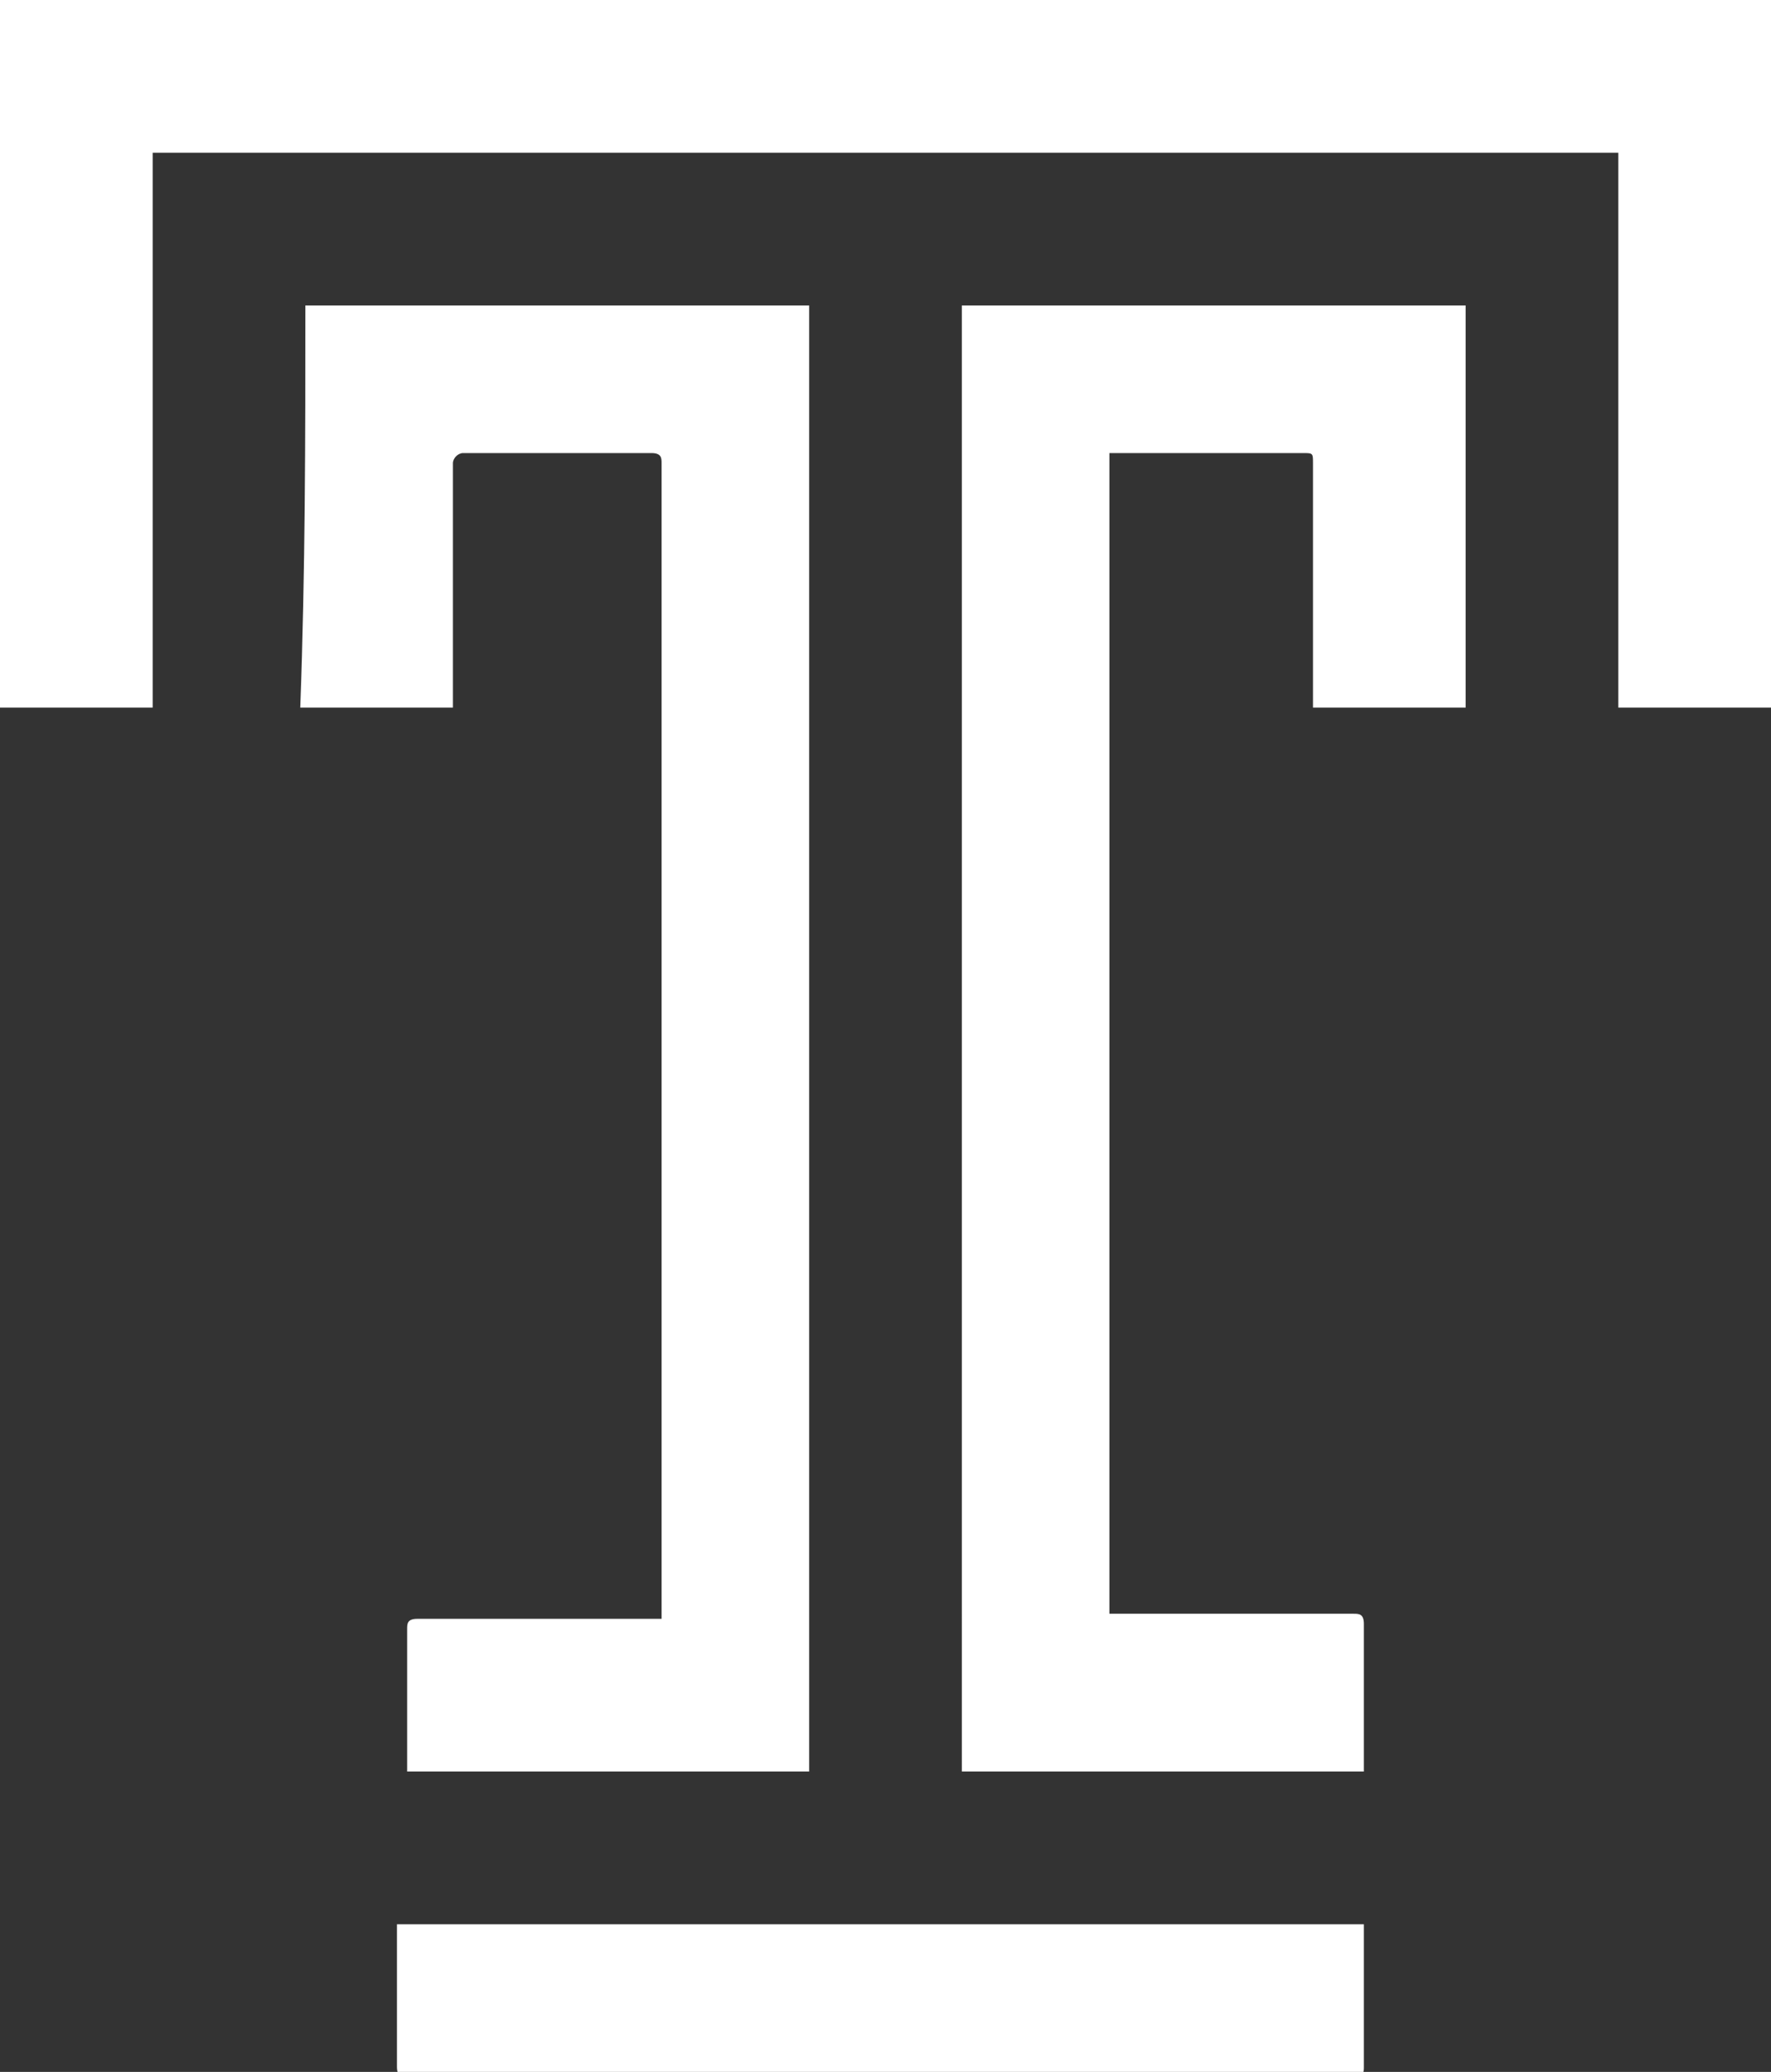 <?xml version="1.0" encoding="utf-8"?>
<!-- Generator: Adobe Illustrator 21.0.0, SVG Export Plug-In . SVG Version: 6.00 Build 0)  -->
<svg version="1.1" id="Layer_1" xmlns="http://www.w3.org/2000/svg" xmlns:xlink="http://www.w3.org/1999/xlink" x="0px" y="0px"
	 viewBox="0 0 34.8 40.7" style="enable-background:new 0 0 34.8 40.7;" xml:space="preserve">
<rect x="0" y="0" width="34.8" height="40.7" fill="#333333" stroke="none"/>
<style type="text/css">
	.st0{fill-rule:evenodd;clip-rule:evenodd;fill:#FFFFFF;}
</style>
<g>
	<path class="st0" d="M34.8,0c0,4.6,0,9.3,0,13.9c-1,0-2,0-3,0c0-3.6,0-7.3,0-10.9C22.2,3,12.6,3,3,3c0,3.6,0,7.3,0,10.9
		c-1,0-2,0-3,0C0,9.3,0,4.6,0,0C11.6,0,23.2,0,34.8,0z"/>
	<path class="st0" d="M8.9,13.9c-1,0-2,0-3,0C6,11.2,6,8.6,6,6c3.3,0,6.6,0,9.9,0c0,9.6,0,19.2,0,28.8c-2.6,0-5.3,0-7.9,0
		c0,0,0-0.1,0-0.1c0-0.9,0-1.8,0-2.7c0-0.1,0-0.2,0.2-0.2c1.5,0,3.1,0,4.6,0c0.1,0,0.1,0,0.2,0c0-0.1,0-0.1,0-0.2c0-7.5,0-15,0-22.5
		c0-0.1,0-0.2-0.2-0.2c-1.2,0-2.4,0-3.7,0C9,8.9,8.9,9,8.9,9.1c0,1.5,0,3.1,0,4.6C8.9,13.8,8.9,13.8,8.9,13.9z"/>
	<path class="st0" d="M18.9,6c3.3,0,6.6,0,9.9,0c0,2.6,0,5.3,0,7.9c-1,0-2,0-3,0c0-0.1,0-0.1,0-0.2c0-1.5,0-3.1,0-4.6
		c0-0.2,0-0.2-0.2-0.2c-1.2,0-2.4,0-3.6,0c-0.1,0-0.1,0-0.2,0c0,7.6,0,15.2,0,22.8c0.1,0,0.1,0,0.2,0c1.5,0,3.1,0,4.6,0
		c0.1,0,0.2,0,0.2,0.2c0,0.9,0,1.8,0,2.7c0,0,0,0.1,0,0.2c-2.7,0-5.3,0-7.9,0C18.9,25.2,18.9,15.6,18.9,6z"/>
	<path class="st0" d="M26.8,37.8c0,0,0,0.1,0,0.1c0,0.9,0,1.8,0,2.7c0,0.1,0,0.2-0.2,0.2c-6.2,0-12.4,0-18.6,0c-0.1,0-0.2,0-0.2-0.2
		c0-0.9,0-1.8,0-2.7c0,0,0-0.1,0-0.1C14.2,37.8,20.5,37.8,26.8,37.8z"/>
</g>
</svg>
